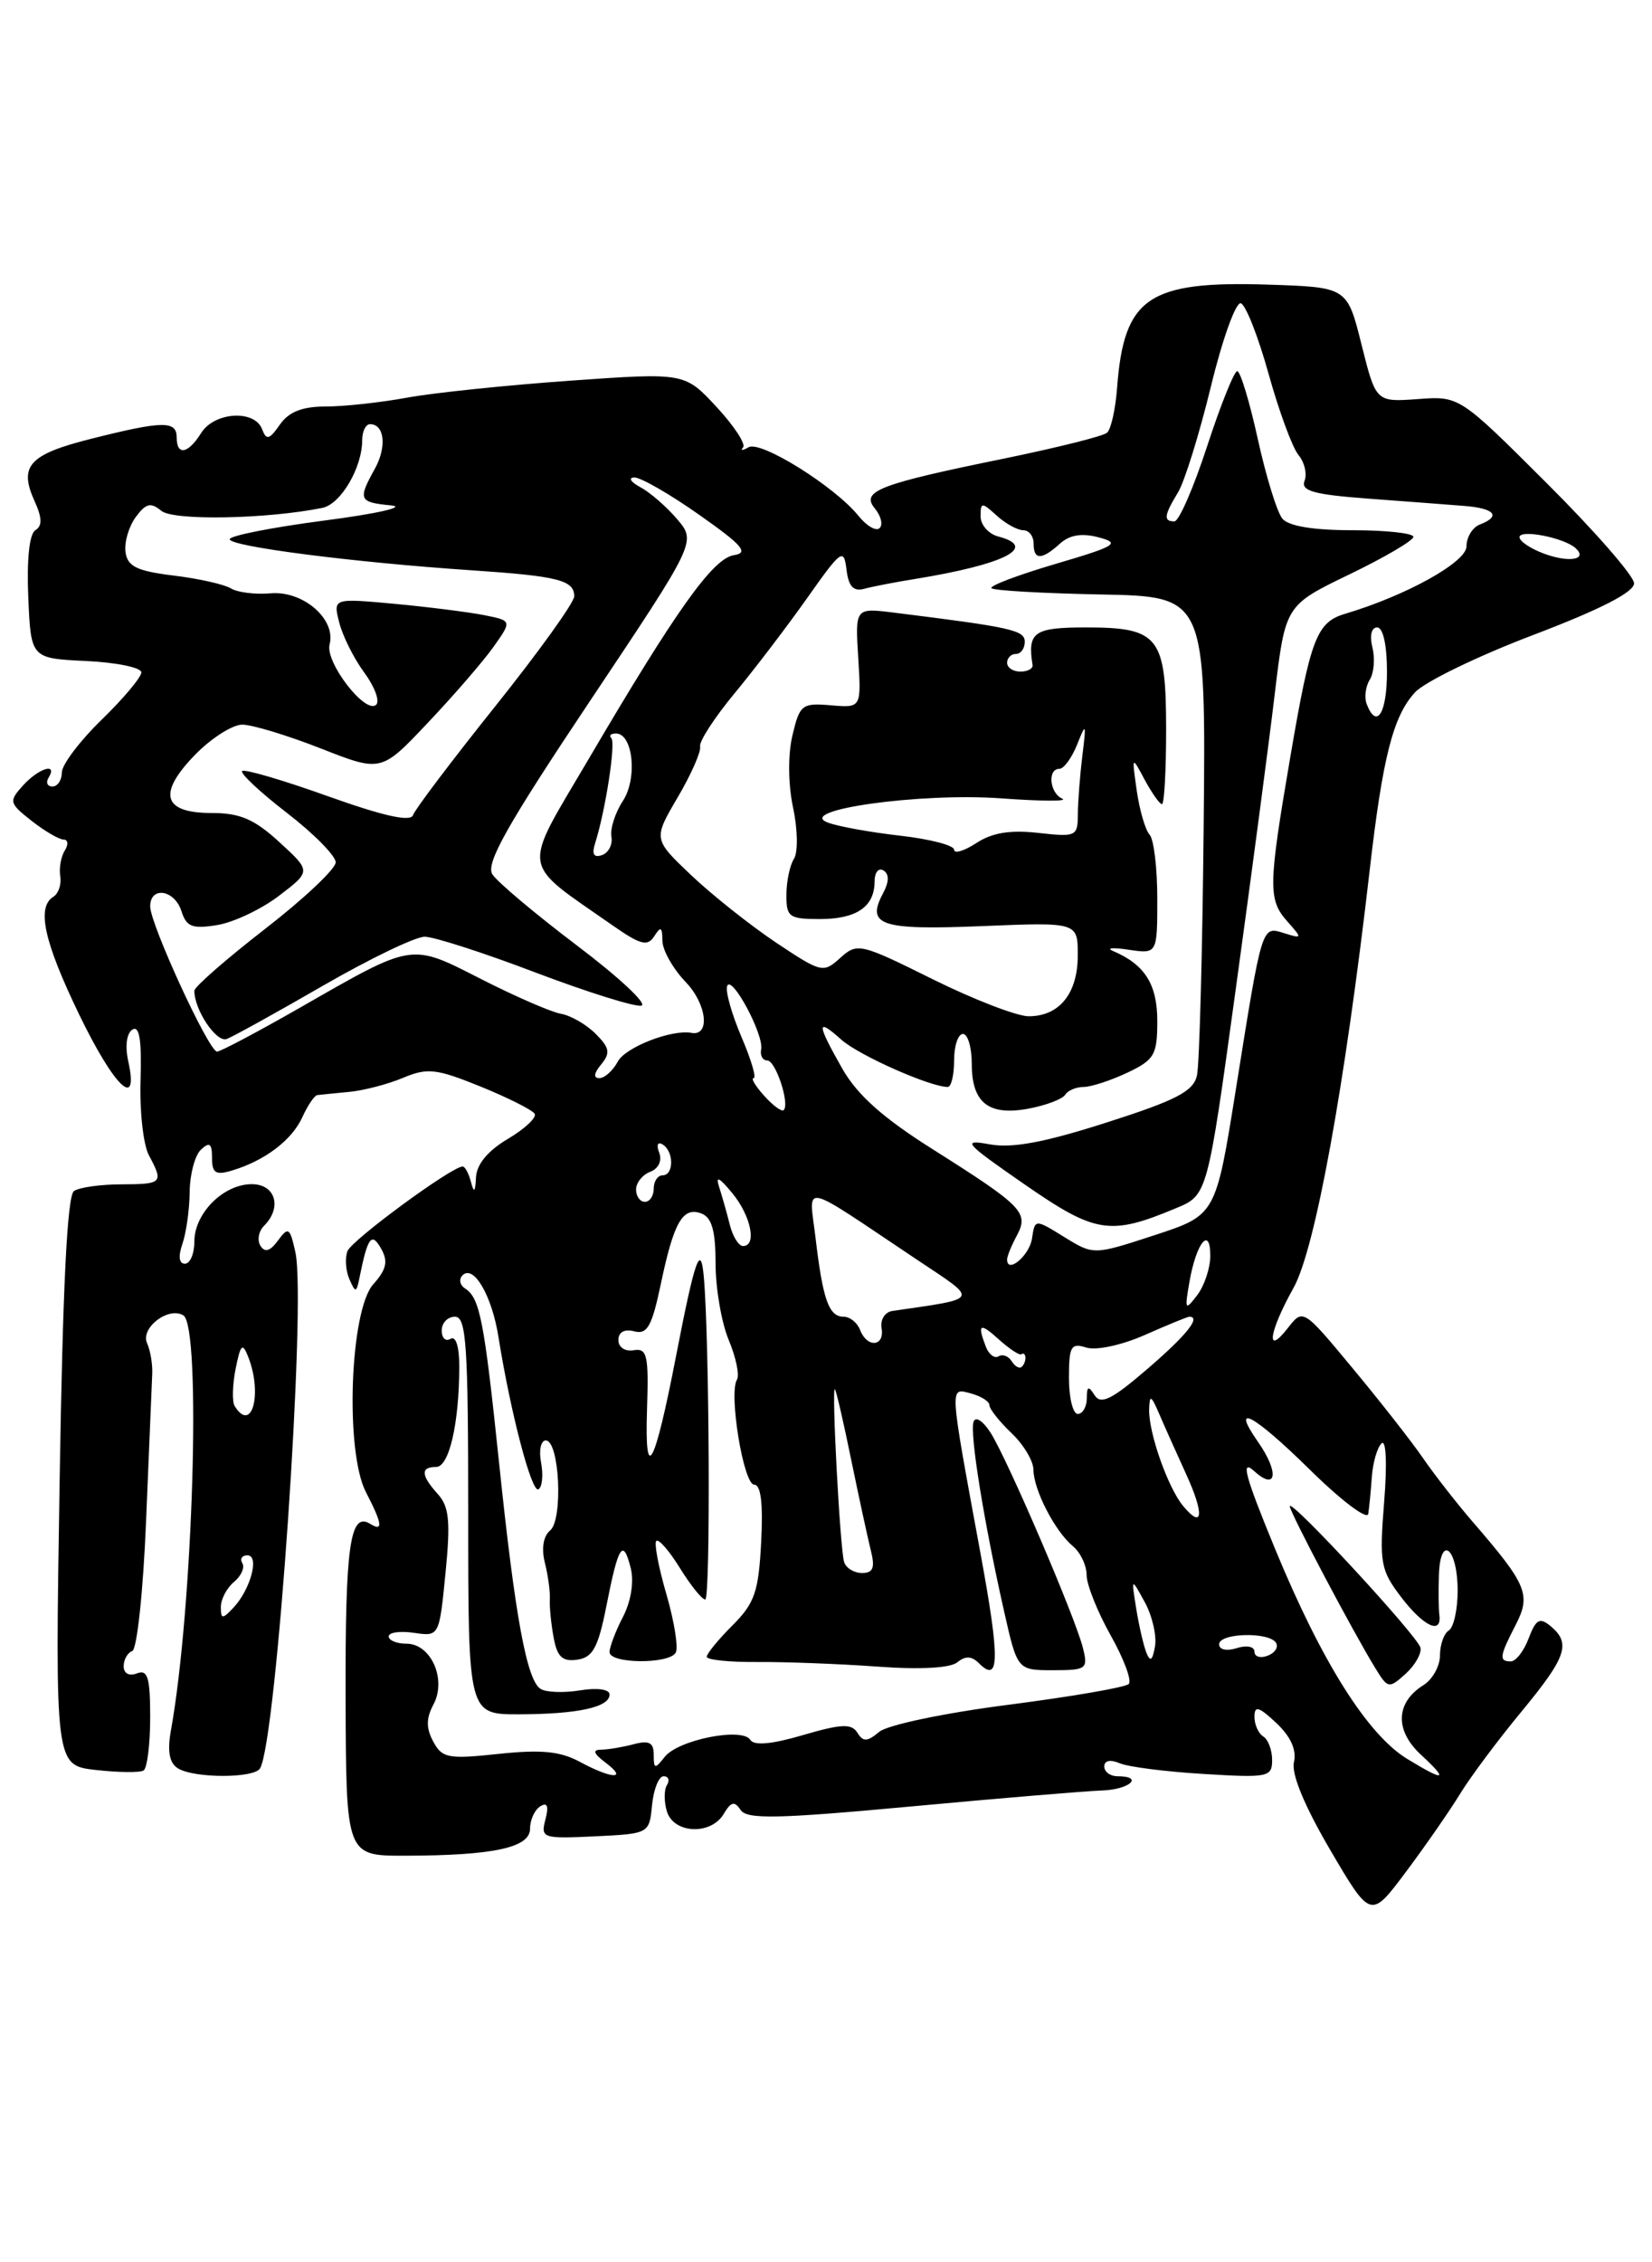 <?xml version="1.0" encoding="UTF-8" standalone="no"?>
<!DOCTYPE svg PUBLIC "-//W3C//DTD SVG 1.1//EN" "http://www.w3.org/Graphics/SVG/1.1/DTD/svg11.dtd" >
<svg xmlns="http://www.w3.org/2000/svg" xmlns:xlink="http://www.w3.org/1999/xlink" version="1.1" viewBox="0 0 187 256">
 <g >
 <path fill="currentColor"
d=" M 165.27 203.00 C 166.45 201.07 169.57 196.89 172.21 193.70 C 177.33 187.50 177.86 185.96 175.52 184.01 C 174.29 182.99 173.86 183.23 173.04 185.39 C 172.50 186.83 171.59 188.00 171.02 188.00 C 169.65 188.00 169.73 187.43 171.57 183.87 C 173.33 180.45 172.86 179.32 166.67 172.17 C 164.93 170.15 162.41 166.93 161.08 165.00 C 159.75 163.07 156.15 158.48 153.08 154.79 C 147.50 148.07 147.50 148.07 145.77 150.29 C 143.23 153.55 143.63 150.73 146.43 145.72 C 148.87 141.34 152.22 123.00 155.04 98.50 C 156.51 85.67 157.70 81.02 160.18 78.34 C 161.28 77.15 167.32 74.22 173.59 71.84 C 181.21 68.94 184.99 67.00 184.97 66.00 C 184.95 65.17 180.50 60.07 175.07 54.66 C 165.20 44.81 165.20 44.81 160.48 45.16 C 155.75 45.50 155.75 45.50 154.12 39.00 C 152.50 32.50 152.50 32.50 143.56 32.21 C 129.97 31.77 127.22 33.65 126.45 43.89 C 126.27 46.30 125.76 48.59 125.31 48.97 C 124.87 49.36 119.64 50.66 113.71 51.88 C 99.45 54.79 97.41 55.58 99.03 57.54 C 99.72 58.37 99.97 59.37 99.57 59.76 C 99.18 60.15 98.11 59.53 97.18 58.38 C 94.51 55.06 86.12 49.82 84.74 50.61 C 84.06 51.00 83.77 51.01 84.11 50.63 C 84.45 50.26 83.10 48.19 81.11 46.05 C 77.50 42.16 77.50 42.16 64.50 43.08 C 57.35 43.59 49.05 44.45 46.07 45.00 C 43.08 45.55 38.94 46.00 36.87 46.00 C 34.22 46.00 32.69 46.60 31.68 48.05 C 30.48 49.77 30.15 49.85 29.66 48.55 C 28.80 46.32 24.25 46.62 22.77 49.00 C 21.29 51.37 20.00 51.60 20.00 49.50 C 20.00 47.59 18.44 47.61 10.37 49.64 C 3.28 51.42 2.10 52.72 3.92 56.72 C 4.77 58.60 4.80 59.51 4.00 60.00 C 3.32 60.42 3.02 63.33 3.20 67.59 C 3.50 74.50 3.50 74.50 9.75 74.80 C 13.19 74.96 16.00 75.54 16.00 76.09 C 16.00 76.63 13.98 79.04 11.50 81.45 C 9.03 83.85 7.00 86.54 7.00 87.41 C 7.00 88.28 6.52 89.00 5.94 89.00 C 5.36 89.00 5.16 88.55 5.50 88.00 C 6.58 86.25 4.38 86.92 2.60 88.89 C 0.98 90.68 1.03 90.88 3.58 92.89 C 5.06 94.05 6.69 95.00 7.19 95.00 C 7.70 95.00 7.77 95.56 7.33 96.25 C 6.90 96.94 6.67 98.25 6.82 99.16 C 6.97 100.08 6.62 101.11 6.05 101.47 C 4.12 102.66 4.97 106.54 8.96 114.80 C 12.95 123.04 15.75 125.71 14.52 120.10 C 14.14 118.37 14.33 116.91 15.00 116.50 C 15.78 116.02 16.05 117.71 15.91 122.19 C 15.79 125.70 16.22 129.54 16.85 130.72 C 18.53 133.86 18.40 134.00 13.75 134.02 C 11.41 134.02 9.00 134.36 8.38 134.77 C 7.61 135.27 7.10 145.58 6.75 167.63 C 6.23 199.77 6.23 199.77 10.86 200.29 C 13.41 200.58 15.84 200.60 16.25 200.35 C 16.66 200.09 17.00 197.39 17.00 194.33 C 17.00 189.81 16.72 188.89 15.50 189.36 C 14.61 189.70 14.00 189.37 14.00 188.55 C 14.00 187.79 14.44 187.02 14.97 186.83 C 15.51 186.65 16.22 179.97 16.54 172.00 C 16.87 164.03 17.18 156.60 17.23 155.50 C 17.29 154.40 17.02 152.82 16.65 152.00 C 15.87 150.26 19.08 147.81 20.76 148.85 C 22.81 150.12 21.85 181.98 19.34 195.86 C 18.93 198.17 19.17 199.49 20.12 200.09 C 21.92 201.24 28.73 201.25 29.43 200.12 C 31.29 197.10 34.70 147.47 33.44 141.72 C 32.82 138.90 32.64 138.78 31.47 140.37 C 30.58 141.59 29.98 141.77 29.48 140.97 C 29.09 140.34 29.28 139.32 29.89 138.71 C 31.96 136.64 31.19 134.00 28.50 134.00 C 25.29 134.00 22.00 137.29 22.00 140.50 C 22.00 141.88 21.52 143.00 20.93 143.00 C 20.26 143.00 20.16 142.17 20.65 140.75 C 21.08 139.51 21.45 136.87 21.47 134.88 C 21.49 132.89 22.06 130.73 22.75 130.09 C 23.72 129.18 24.00 129.39 24.00 131.03 C 24.00 132.75 24.42 133.01 26.25 132.46 C 29.96 131.35 33.02 129.04 34.21 126.45 C 34.82 125.10 35.59 123.97 35.91 123.92 C 36.23 123.88 37.85 123.72 39.50 123.56 C 41.15 123.41 43.90 122.69 45.62 121.97 C 48.38 120.81 49.38 120.92 54.39 122.95 C 57.49 124.21 60.25 125.60 60.52 126.03 C 60.78 126.45 59.42 127.73 57.50 128.87 C 55.23 130.21 53.96 131.74 53.88 133.22 C 53.80 134.91 53.65 135.05 53.31 133.75 C 53.06 132.79 52.64 132.00 52.37 132.00 C 51.14 132.00 39.81 140.32 39.33 141.58 C 39.03 142.36 39.13 143.79 39.55 144.75 C 40.24 146.34 40.35 146.32 40.71 144.50 C 41.63 139.94 42.07 139.38 43.16 141.33 C 43.95 142.74 43.74 143.67 42.25 145.33 C 39.60 148.30 39.04 164.24 41.42 168.85 C 43.29 172.45 43.40 173.37 41.89 172.43 C 39.61 171.03 39.07 174.94 39.12 192.25 C 39.18 210.00 39.18 210.00 45.84 209.99 C 55.88 209.97 60.00 209.08 60.00 206.93 C 60.00 205.93 60.52 204.80 61.16 204.40 C 61.95 203.91 62.14 204.37 61.74 205.89 C 61.19 208.00 61.41 208.08 67.33 207.80 C 73.49 207.50 73.50 207.49 73.81 204.25 C 73.99 202.46 74.57 201.00 75.12 201.00 C 75.67 201.00 75.84 201.45 75.49 202.01 C 75.15 202.56 75.16 203.91 75.50 205.01 C 76.30 207.52 80.50 207.68 81.93 205.25 C 82.75 203.87 83.15 203.78 83.83 204.81 C 84.54 205.89 87.98 205.82 103.10 204.42 C 113.22 203.48 122.96 202.67 124.75 202.61 C 127.89 202.50 129.53 201.00 126.50 201.00 C 125.67 201.00 125.00 200.50 125.00 199.89 C 125.00 199.22 125.69 199.08 126.75 199.53 C 127.71 199.94 131.99 200.49 136.25 200.74 C 143.55 201.19 144.00 201.09 144.00 199.17 C 144.00 198.04 143.55 196.84 143.00 196.50 C 142.45 196.16 142.00 195.16 142.00 194.27 C 142.00 192.97 142.49 193.11 144.48 194.98 C 146.11 196.51 146.79 198.03 146.47 199.41 C 146.16 200.74 147.65 204.34 150.57 209.33 C 155.16 217.15 155.16 217.15 159.14 211.83 C 161.33 208.90 164.09 204.93 165.27 203.00 Z  M 65.62 199.36 C 63.41 198.17 61.24 197.96 56.44 198.47 C 50.73 199.08 50.04 198.95 49.04 197.07 C 48.22 195.55 48.23 194.44 49.07 192.87 C 50.58 190.04 48.79 186.00 46.02 186.00 C 44.91 186.00 44.00 185.63 44.00 185.17 C 44.00 184.72 45.29 184.54 46.86 184.77 C 49.72 185.19 49.72 185.19 50.43 178.00 C 51.01 172.16 50.84 170.49 49.57 169.08 C 47.64 166.94 47.58 166.00 49.37 166.00 C 50.84 166.00 51.97 161.10 51.99 154.69 C 52.00 152.40 51.60 151.13 51.00 151.50 C 50.45 151.84 50.00 151.42 50.00 150.56 C 50.00 149.70 50.67 149.00 51.50 149.00 C 52.79 149.00 53.00 152.17 53.00 171.50 C 53.00 194.00 53.00 194.00 58.75 193.99 C 65.42 193.97 69.00 193.19 69.00 191.75 C 69.00 191.16 67.61 190.96 65.66 191.28 C 63.83 191.58 61.82 191.51 61.20 191.12 C 59.63 190.15 58.31 183.00 56.49 165.50 C 54.80 149.35 54.32 146.88 52.64 145.80 C 52.05 145.42 51.92 144.75 52.36 144.31 C 53.61 143.06 55.68 146.61 56.42 151.27 C 57.79 159.86 60.19 169.00 60.95 168.53 C 61.38 168.27 61.51 166.91 61.25 165.52 C 60.98 164.14 61.22 163.00 61.78 163.00 C 63.33 163.00 63.76 171.96 62.27 173.19 C 61.50 173.83 61.27 175.23 61.68 176.85 C 62.04 178.29 62.29 180.15 62.24 180.98 C 62.19 181.82 62.38 183.76 62.67 185.31 C 63.07 187.49 63.66 188.05 65.34 187.81 C 67.11 187.56 67.71 186.44 68.65 181.69 C 70.00 174.83 70.53 174.01 71.40 177.46 C 71.78 178.99 71.43 181.20 70.52 182.96 C 69.68 184.58 69.00 186.37 69.00 186.95 C 69.00 188.27 75.67 188.34 76.48 187.03 C 76.81 186.50 76.34 183.54 75.45 180.46 C 74.55 177.38 74.03 174.64 74.29 174.37 C 74.56 174.11 75.76 175.49 76.97 177.45 C 78.18 179.40 79.46 181.00 79.83 181.00 C 80.44 181.00 80.31 151.67 79.67 144.50 C 79.32 140.56 78.66 142.45 76.53 153.43 C 74.09 166.04 72.96 168.11 73.24 159.50 C 73.44 153.34 73.26 152.54 71.73 152.79 C 70.75 152.96 70.00 152.46 70.00 151.64 C 70.00 150.74 70.68 150.36 71.79 150.65 C 73.26 151.04 73.79 150.11 74.80 145.31 C 76.27 138.28 77.29 136.51 79.40 137.32 C 80.58 137.77 81.00 139.28 81.00 143.00 C 81.00 145.79 81.67 149.67 82.49 151.64 C 83.31 153.60 83.73 155.62 83.42 156.12 C 82.47 157.67 84.16 168.00 85.37 168.00 C 86.13 168.00 86.39 170.12 86.16 174.51 C 85.87 180.13 85.43 181.41 82.91 183.93 C 81.31 185.53 80.00 187.13 80.00 187.48 C 80.00 187.83 82.59 188.10 85.75 188.07 C 88.91 188.05 95.01 188.28 99.30 188.59 C 104.15 188.95 107.58 188.76 108.37 188.10 C 109.28 187.36 109.99 187.39 110.81 188.21 C 113.16 190.56 113.20 187.79 110.99 175.79 C 107.42 156.40 107.45 157.04 109.90 157.68 C 111.05 157.99 112.00 158.58 112.00 159.01 C 112.00 159.44 113.12 160.85 114.48 162.15 C 115.85 163.44 116.97 165.31 116.98 166.30 C 117.00 168.60 119.41 173.26 121.43 174.95 C 122.30 175.66 123.00 177.14 123.00 178.23 C 123.00 179.31 124.22 182.38 125.72 185.05 C 127.22 187.71 128.14 190.19 127.77 190.56 C 127.40 190.94 121.27 191.99 114.16 192.91 C 106.89 193.84 100.48 195.19 99.53 195.97 C 98.17 197.11 97.70 197.13 97.05 196.07 C 96.40 195.02 95.23 195.07 90.90 196.34 C 87.36 197.38 85.35 197.56 84.93 196.88 C 84.03 195.43 76.78 196.87 75.25 198.80 C 74.13 200.22 74.00 200.20 74.00 198.57 C 74.00 197.19 73.48 196.91 71.75 197.37 C 70.51 197.70 68.85 197.98 68.06 197.99 C 67.03 198.00 67.17 198.42 68.56 199.47 C 71.12 201.40 69.27 201.33 65.62 199.36 Z  M 122.58 186.47 C 121.71 182.98 114.00 165.03 112.12 162.11 C 111.25 160.76 110.42 160.23 110.20 160.90 C 109.76 162.22 111.35 172.09 113.64 182.25 C 115.16 189.00 115.16 189.00 119.19 189.00 C 123.00 189.00 123.18 188.86 122.58 186.47 Z  M 159.28 199.03 C 154.81 196.30 149.64 188.11 144.40 175.43 C 140.93 167.02 140.39 165.04 141.97 166.47 C 144.53 168.79 144.81 166.60 142.40 163.16 C 139.21 158.60 141.90 160.04 148.22 166.26 C 151.76 169.75 154.76 172.03 154.88 171.31 C 154.99 170.59 155.18 168.69 155.29 167.08 C 155.41 165.48 155.90 163.79 156.39 163.33 C 156.90 162.85 157.03 165.63 156.68 169.96 C 156.13 176.86 156.27 177.66 158.59 180.71 C 161.14 184.05 163.22 185.03 162.93 182.75 C 162.84 182.06 162.82 180.01 162.88 178.19 C 163.05 173.54 165.00 175.20 165.00 180.00 C 165.00 182.14 164.55 184.16 164.00 184.50 C 163.45 184.84 163.00 186.11 163.00 187.32 C 163.00 188.53 162.16 190.04 161.14 190.68 C 157.98 192.65 157.86 195.79 160.82 198.54 C 164.03 201.51 163.58 201.65 159.28 199.03 Z  M 160.79 186.45 C 160.46 185.11 146.00 169.46 146.00 170.45 C 146.00 171.12 153.19 184.73 155.72 188.83 C 157.10 191.08 157.23 191.10 159.12 189.40 C 160.19 188.42 160.94 187.09 160.79 186.45 Z  M 129.76 187.00 C 129.44 186.18 128.92 183.93 128.61 182.00 C 128.05 178.50 128.05 178.50 129.59 181.31 C 130.43 182.85 130.95 185.10 130.74 186.31 C 130.45 187.93 130.20 188.11 129.76 187.00 Z  M 142.00 186.90 C 142.00 186.32 141.12 186.14 140.00 186.50 C 138.85 186.86 138.00 186.68 138.00 186.07 C 138.00 184.78 143.65 184.63 144.44 185.90 C 144.74 186.39 144.32 187.05 143.49 187.36 C 142.67 187.68 142.00 187.47 142.00 186.90 Z  M 25.00 181.84 C 25.00 180.96 25.67 179.69 26.49 179.01 C 27.31 178.33 27.73 177.37 27.43 176.89 C 27.13 176.40 27.39 176.00 28.01 176.00 C 29.41 176.00 28.35 179.91 26.39 181.96 C 25.17 183.25 25.00 183.23 25.00 181.84 Z  M 95.55 176.75 C 95.09 175.31 94.11 156.77 94.51 157.21 C 94.66 157.37 95.49 160.96 96.35 165.18 C 97.22 169.40 98.22 174.02 98.57 175.43 C 99.07 177.41 98.84 178.00 97.58 178.00 C 96.68 178.00 95.76 177.44 95.55 176.75 Z  M 133.92 170.41 C 132.20 168.33 130.01 162.12 130.08 159.50 C 130.13 157.78 130.29 157.85 131.22 160.00 C 131.81 161.38 133.18 164.44 134.26 166.80 C 136.35 171.37 136.18 173.13 133.92 170.41 Z  M 26.56 159.10 C 26.26 158.61 26.31 156.72 26.67 154.90 C 27.23 152.10 27.45 151.89 28.10 153.55 C 29.74 157.75 28.50 162.24 26.56 159.10 Z  M 121.00 155.93 C 121.00 152.34 121.23 151.94 122.97 152.49 C 124.08 152.84 126.98 152.22 129.60 151.06 C 132.16 149.93 134.42 149.00 134.63 149.00 C 135.99 149.00 134.31 151.10 129.90 154.89 C 125.88 158.36 124.61 158.99 123.91 157.89 C 123.21 156.78 123.03 156.85 123.02 158.25 C 123.01 159.21 122.55 160.00 122.00 160.00 C 121.45 160.00 121.00 158.17 121.00 155.93 Z  M 114.53 154.05 C 114.16 153.45 113.49 153.20 113.04 153.48 C 112.58 153.76 111.94 153.28 111.60 152.41 C 110.59 149.78 110.91 149.61 113.10 151.60 C 114.26 152.64 115.39 153.39 115.60 153.25 C 116.18 152.88 116.25 154.08 115.68 154.65 C 115.42 154.92 114.90 154.65 114.53 154.05 Z  M 97.36 150.50 C 97.05 149.68 96.21 149.00 95.50 149.00 C 93.83 149.00 93.15 147.09 92.33 140.19 C 91.58 133.78 90.27 133.51 103.88 142.60 C 110.85 147.25 111.03 146.88 101.00 148.35 C 100.17 148.47 99.63 149.34 99.79 150.29 C 100.16 152.39 98.16 152.57 97.36 150.50 Z  M 134.65 145.00 C 135.42 140.62 137.00 138.68 137.00 142.11 C 137.00 143.49 136.33 145.49 135.52 146.56 C 134.14 148.36 134.08 148.25 134.65 145.00 Z  M 114.00 142.52 C 114.00 142.16 114.49 140.95 115.10 139.82 C 116.49 137.22 115.79 136.50 105.58 130.05 C 99.93 126.49 97.04 123.90 95.35 120.94 C 92.42 115.77 92.40 115.11 95.25 117.66 C 97.22 119.42 105.29 123.00 107.28 123.00 C 107.68 123.00 108.00 121.65 108.00 120.00 C 108.00 118.35 108.45 117.00 109.00 117.00 C 109.55 117.00 110.00 118.52 110.00 120.38 C 110.00 124.80 111.90 126.30 116.44 125.45 C 118.41 125.08 120.27 124.37 120.57 123.89 C 120.87 123.40 121.81 123.00 122.66 123.00 C 123.50 123.00 125.73 122.27 127.60 121.39 C 130.68 119.93 131.00 119.37 131.00 115.54 C 131.00 111.38 129.59 109.15 126.00 107.62 C 125.17 107.27 125.96 107.20 127.75 107.47 C 131.00 107.95 131.00 107.95 131.00 101.67 C 131.00 98.22 130.61 94.97 130.13 94.45 C 129.65 93.93 129.00 91.70 128.68 89.50 C 128.11 85.50 128.11 85.50 129.58 88.25 C 130.40 89.76 131.27 91.00 131.53 91.00 C 131.79 91.00 132.00 87.21 132.00 82.57 C 132.00 72.04 131.19 71.00 122.93 71.00 C 117.03 71.00 116.29 71.52 116.88 75.25 C 116.95 75.66 116.33 76.00 115.50 76.00 C 114.68 76.00 114.00 75.55 114.00 75.00 C 114.00 74.45 114.45 74.00 115.00 74.00 C 115.55 74.00 116.00 73.38 116.00 72.63 C 116.00 71.31 114.52 70.98 101.15 69.32 C 96.80 68.78 96.80 68.78 97.15 74.45 C 97.50 80.11 97.50 80.11 94.04 79.81 C 90.78 79.53 90.52 79.74 89.70 83.22 C 89.18 85.41 89.21 88.73 89.77 91.38 C 90.30 93.84 90.34 96.43 89.88 97.17 C 89.41 97.90 89.02 99.74 89.02 101.25 C 89.00 103.77 89.32 104.00 92.80 104.00 C 96.97 104.00 99.00 102.60 99.00 99.74 C 99.00 98.72 99.45 98.16 100.00 98.50 C 100.67 98.91 100.65 99.78 99.96 101.08 C 98.01 104.72 99.67 105.27 111.13 104.80 C 122.00 104.35 122.00 104.35 122.00 108.10 C 122.00 112.42 119.92 115.00 116.44 115.00 C 115.12 115.00 110.22 113.11 105.56 110.80 C 97.36 106.73 97.04 106.66 95.11 108.40 C 93.19 110.14 92.97 110.08 87.81 106.64 C 84.89 104.68 80.57 101.25 78.22 99.02 C 73.94 94.95 73.94 94.95 76.71 90.23 C 78.24 87.63 79.38 85.04 79.25 84.47 C 79.12 83.91 80.87 81.21 83.14 78.47 C 85.40 75.74 89.11 70.87 91.38 67.66 C 95.23 62.20 95.52 61.99 95.82 64.45 C 96.05 66.36 96.60 66.96 97.82 66.63 C 98.74 66.38 101.30 65.88 103.50 65.53 C 113.73 63.87 117.59 61.91 113.00 60.71 C 111.90 60.42 111.00 59.40 111.00 58.44 C 111.00 56.81 111.12 56.80 112.83 58.35 C 113.83 59.26 115.18 60.00 115.83 60.00 C 116.47 60.00 117.00 60.67 117.00 61.50 C 117.00 63.39 117.90 63.40 119.97 61.53 C 121.08 60.52 122.46 60.30 124.37 60.81 C 126.87 61.47 126.35 61.79 119.46 63.82 C 115.22 65.07 111.97 66.30 112.23 66.56 C 112.49 66.83 118.06 67.14 124.60 67.27 C 136.50 67.50 136.50 67.50 136.25 93.50 C 136.11 107.80 135.77 120.49 135.49 121.71 C 135.08 123.50 133.15 124.50 125.27 127.02 C 118.22 129.28 114.58 129.96 112.02 129.49 C 108.81 128.91 109.16 129.30 115.97 134.02 C 124.02 139.59 125.64 139.85 133.14 136.71 C 136.68 135.24 136.68 135.24 139.89 111.87 C 141.66 99.02 143.65 84.00 144.30 78.50 C 145.50 68.50 145.50 68.50 152.74 65.00 C 156.73 63.08 159.99 61.16 159.99 60.75 C 160.00 60.34 156.91 60.00 153.12 60.00 C 148.67 60.00 145.86 59.54 145.16 58.69 C 144.56 57.97 143.31 53.92 142.38 49.69 C 141.45 45.46 140.40 42.00 140.05 42.00 C 139.70 42.00 138.17 45.83 136.64 50.50 C 135.12 55.17 133.45 59.00 132.94 59.00 C 131.67 59.00 131.76 58.33 133.35 55.71 C 134.09 54.50 135.76 49.11 137.07 43.74 C 138.37 38.37 139.90 34.13 140.46 34.32 C 141.02 34.51 142.43 38.10 143.60 42.31 C 144.77 46.52 146.29 50.64 146.97 51.47 C 147.66 52.30 147.98 53.62 147.67 54.41 C 147.23 55.55 148.69 55.96 154.81 56.42 C 159.04 56.73 163.96 57.11 165.75 57.25 C 169.21 57.52 169.96 58.42 167.50 59.36 C 166.68 59.68 166.00 60.79 166.00 61.83 C 166.00 63.61 159.18 67.40 152.25 69.46 C 149.04 70.42 148.35 72.22 146.05 85.70 C 143.55 100.33 143.53 101.82 145.75 104.30 C 147.43 106.19 147.42 106.24 145.37 105.60 C 142.80 104.80 142.90 104.46 139.89 123.30 C 137.62 137.50 137.62 137.50 130.70 139.77 C 123.79 142.03 123.79 142.03 120.47 139.98 C 117.15 137.93 117.15 137.93 116.82 140.14 C 116.54 142.07 114.00 144.21 114.00 142.52 Z  M 82.61 138.59 C 82.28 137.27 81.74 135.36 81.41 134.34 C 80.98 133.01 81.39 133.20 82.88 135.00 C 85.00 137.56 85.71 141.00 84.11 141.00 C 83.62 141.00 82.94 139.92 82.61 138.59 Z  M 72.00 134.61 C 72.00 133.84 72.72 132.94 73.60 132.60 C 74.55 132.24 74.96 131.35 74.62 130.44 C 74.28 129.56 74.45 129.16 75.01 129.51 C 76.30 130.30 76.29 133.00 75.00 133.00 C 74.45 133.00 74.00 133.68 74.00 134.50 C 74.00 135.32 73.55 136.00 73.00 136.00 C 72.45 136.00 72.00 135.37 72.00 134.61 Z  M 86.51 124.01 C 85.51 122.90 84.97 122.00 85.31 122.00 C 85.65 122.00 85.03 119.90 83.93 117.34 C 82.84 114.78 82.10 112.20 82.31 111.59 C 82.78 110.19 86.49 117.08 86.16 118.75 C 86.02 119.44 86.33 120.00 86.85 120.00 C 87.80 120.00 89.42 124.91 88.71 125.62 C 88.50 125.84 87.50 125.11 86.51 124.01 Z  M 68.05 120.45 C 69.12 119.15 69.01 118.57 67.42 116.98 C 66.36 115.92 64.60 114.91 63.50 114.72 C 62.40 114.53 58.35 112.77 54.50 110.81 C 46.40 106.69 46.91 106.61 33.92 114.05 C 29.16 116.77 24.95 119.00 24.57 119.00 C 23.64 119.00 17.00 104.57 17.00 102.57 C 17.00 100.24 19.76 100.67 20.54 103.11 C 21.10 104.88 21.77 105.14 24.58 104.68 C 26.44 104.38 29.59 102.89 31.59 101.36 C 35.22 98.59 35.22 98.59 31.63 95.30 C 28.80 92.70 27.17 92.00 23.98 92.00 C 18.43 92.00 17.80 89.83 22.06 85.43 C 23.89 83.55 26.31 82.00 27.42 82.00 C 28.54 82.00 32.53 83.21 36.30 84.69 C 43.15 87.38 43.15 87.38 48.43 81.79 C 51.34 78.72 54.67 74.87 55.84 73.23 C 57.96 70.24 57.96 70.24 54.81 69.61 C 53.08 69.27 48.52 68.69 44.68 68.33 C 37.70 67.69 37.70 67.69 38.40 70.44 C 38.78 71.96 40.05 74.50 41.22 76.09 C 42.40 77.68 43.01 79.32 42.59 79.74 C 41.41 80.92 36.78 74.95 37.31 72.92 C 38.06 70.07 34.31 66.82 30.63 67.14 C 28.89 67.29 26.87 67.04 26.13 66.58 C 25.40 66.13 22.48 65.47 19.65 65.13 C 15.51 64.62 14.44 64.11 14.21 62.49 C 14.05 61.39 14.57 59.61 15.35 58.53 C 16.52 56.94 17.06 56.81 18.27 57.81 C 19.64 58.94 30.23 58.74 36.50 57.47 C 38.58 57.04 41.00 52.92 41.00 49.80 C 41.00 48.81 41.40 48.00 41.89 48.00 C 43.53 48.00 43.80 50.57 42.43 53.05 C 40.49 56.54 40.62 56.84 44.25 57.19 C 46.06 57.36 42.74 58.12 36.75 58.90 C 30.84 59.67 26.00 60.62 26.00 61.02 C 26.00 61.84 40.05 63.64 53.32 64.53 C 63.18 65.19 65.00 65.65 65.00 67.48 C 65.00 68.18 60.98 73.77 56.07 79.91 C 51.16 86.05 46.97 91.59 46.75 92.24 C 46.49 93.03 43.44 92.36 37.12 90.10 C 32.04 88.28 27.67 87.00 27.41 87.25 C 27.16 87.51 29.44 89.64 32.47 91.98 C 35.51 94.32 38.00 96.85 38.00 97.58 C 38.00 98.32 34.40 101.71 30.00 105.12 C 25.60 108.53 22.00 111.68 22.00 112.11 C 22.00 114.30 24.51 118.02 25.67 117.57 C 26.40 117.29 31.30 114.58 36.58 111.53 C 41.85 108.49 47.02 106.00 48.07 106.00 C 49.12 106.00 54.77 107.82 60.62 110.05 C 66.48 112.27 71.87 113.96 72.60 113.80 C 73.33 113.63 70.06 110.58 65.32 107.00 C 60.59 103.42 56.27 99.79 55.73 98.93 C 54.96 97.71 57.41 93.35 66.78 79.33 C 78.82 61.31 78.82 61.31 76.66 58.76 C 75.47 57.36 73.60 55.73 72.50 55.14 C 71.40 54.55 71.08 54.05 71.80 54.03 C 72.51 54.01 75.82 55.91 79.14 58.25 C 84.05 61.70 84.79 62.56 83.08 62.82 C 80.70 63.19 76.57 68.97 66.58 85.98 C 59.02 98.83 58.81 97.35 69.32 104.70 C 72.51 106.93 73.30 107.13 74.06 105.94 C 74.79 104.79 74.97 104.89 74.98 106.45 C 74.99 107.52 76.18 109.63 77.63 111.14 C 80.01 113.62 80.42 117.27 78.28 116.88 C 76.03 116.46 70.80 118.50 69.93 120.13 C 69.38 121.16 68.44 122.00 67.84 122.00 C 67.15 122.00 67.22 121.44 68.05 120.45 Z  M 67.38 95.37 C 68.55 91.67 69.72 84.05 69.20 83.53 C 68.91 83.24 69.14 83.00 69.72 83.00 C 71.66 83.00 72.18 88.07 70.51 90.63 C 69.64 91.96 69.05 93.78 69.21 94.67 C 69.37 95.56 68.89 96.50 68.15 96.76 C 67.20 97.09 66.97 96.66 67.38 95.37 Z  M 108.00 96.15 C 108.00 95.66 105.27 94.95 101.93 94.57 C 98.59 94.19 94.90 93.53 93.73 93.09 C 89.89 91.68 104.11 89.68 113.31 90.34 C 117.81 90.67 120.94 90.69 120.25 90.38 C 118.81 89.75 118.54 87.00 119.92 87.00 C 120.42 87.00 121.32 85.76 121.93 84.25 C 122.93 81.71 122.98 81.81 122.52 85.50 C 122.25 87.70 122.02 90.68 122.01 92.13 C 122.00 94.65 121.82 94.73 117.52 94.25 C 114.35 93.89 112.30 94.23 110.52 95.40 C 109.13 96.30 108.00 96.64 108.00 96.15 Z  M 154.70 79.66 C 154.42 78.92 154.57 77.69 155.05 76.92 C 155.53 76.15 155.66 74.50 155.35 73.26 C 155.02 71.93 155.24 71.00 155.89 71.00 C 156.56 71.00 157.00 73.01 157.00 76.00 C 157.00 80.73 155.83 82.60 154.70 79.66 Z  M 174.75 62.64 C 173.24 62.08 172.00 61.24 172.00 60.79 C 172.00 59.86 177.04 60.84 178.34 62.02 C 179.79 63.33 177.61 63.71 174.75 62.64 Z "/>
</g>
</svg>